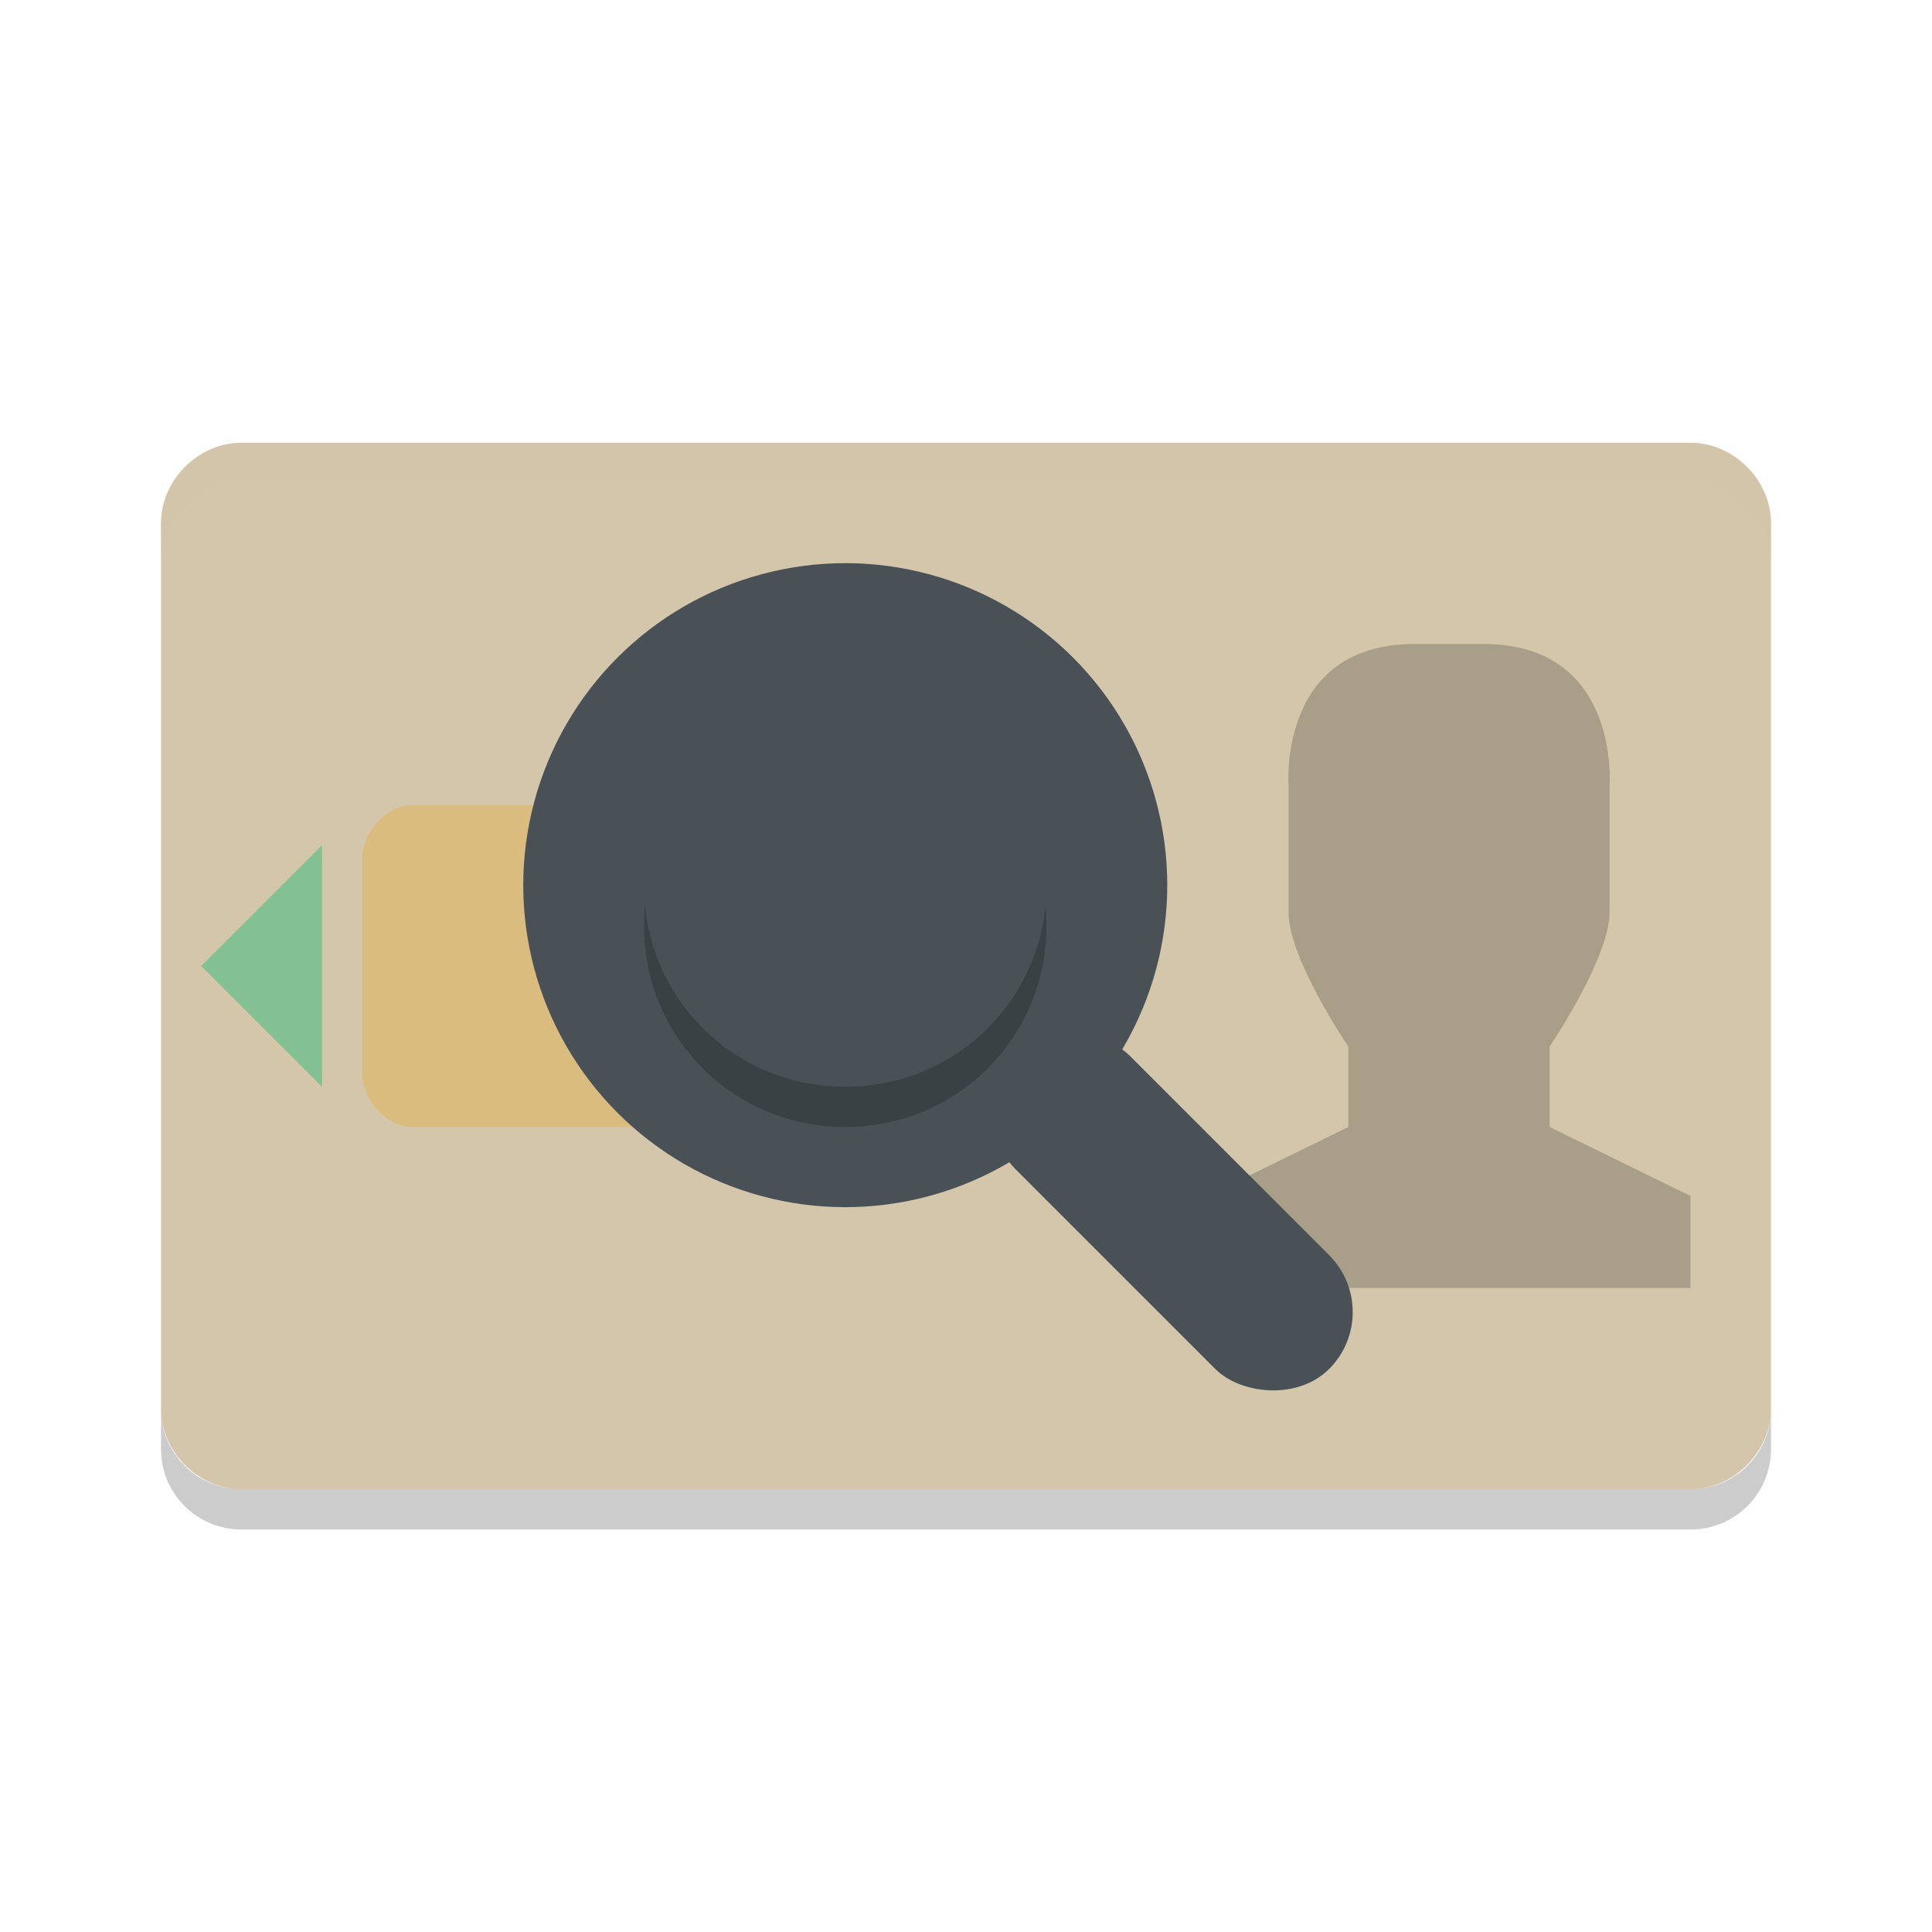 <svg xmlns="http://www.w3.org/2000/svg" width="48" height="48" x="0" y="0" version="1.1">
 <path fill="#d3c6aa" d="m6 11h36c1.069 0 2 0.931 2 2v22c0 1.069-0.931 2-2 2h-36c-1.069 0-2-0.931-2-2v-22c0-1.069 0.931-2 2-2z"/>
 <path opacity=".2" d="m36.859 16c3.428 0.001 3.129 3.556 3.129 3.556v3.111c0 1.144-1.488 3.333-1.488 3.333v2l3.499 1.713v2.287h-12v-2.287l3.5-1.713v-2s-1.492-2.186-1.484-3.333v-3.111s-0.3-3.555 3.128-3.556"/>
 <path fill="#83c092" d="m8 27-3-3 3-3z"/>
 <path opacity=".2" d="m4 35v1c0 1.108 0.892 2 2 2h36c1.108 0 2-0.892 2-2v-1c0 1.108-0.892 2-2 2h-36c-1.108 0-2-0.892-2-2z"/>
 <path fill="#d3c6aa" opacity=".2" d="m6 11c-1.108 0-2 0.892-2 2v1c0-1.108 0.892-2 2-2h36c1.108 0 2 0.892 2 2v-1c0-1.108-0.892-2-2-2z"/>
 <path fill="#dbbc7f" d="m10.25 20h7.5c0.634 0 1.25 0.657 1.25 1.333v5.333c0 0.677-0.616 1.334-1.25 1.334h-7.5c-0.634 0-1.25-0.657-1.25-1.333v-5.334c0-0.676 0.616-1.333 1.25-1.333z"/>
 <circle fill="#495156" cx="-.701" cy="30.4" r="8" transform="rotate(-45)"/>
 <rect fill="#495156" width="4" height="11" x="-2.7" y="36.4" rx="2" ry="2" transform="rotate(-45)"/>
 <path opacity=".2" d="m21 18c-2.782 0-5 2.221-5 5 0 2.779 2.218 5 5 5s5-2.221 5-5-2.218-5-5-5z"/>
 <path fill="#495156" d="m21 17c-2.782 0-5 2.221-5 5 0 2.779 2.218 5 5 5s5-2.221 5-5-2.218-5-5-5z"/>
</svg>
